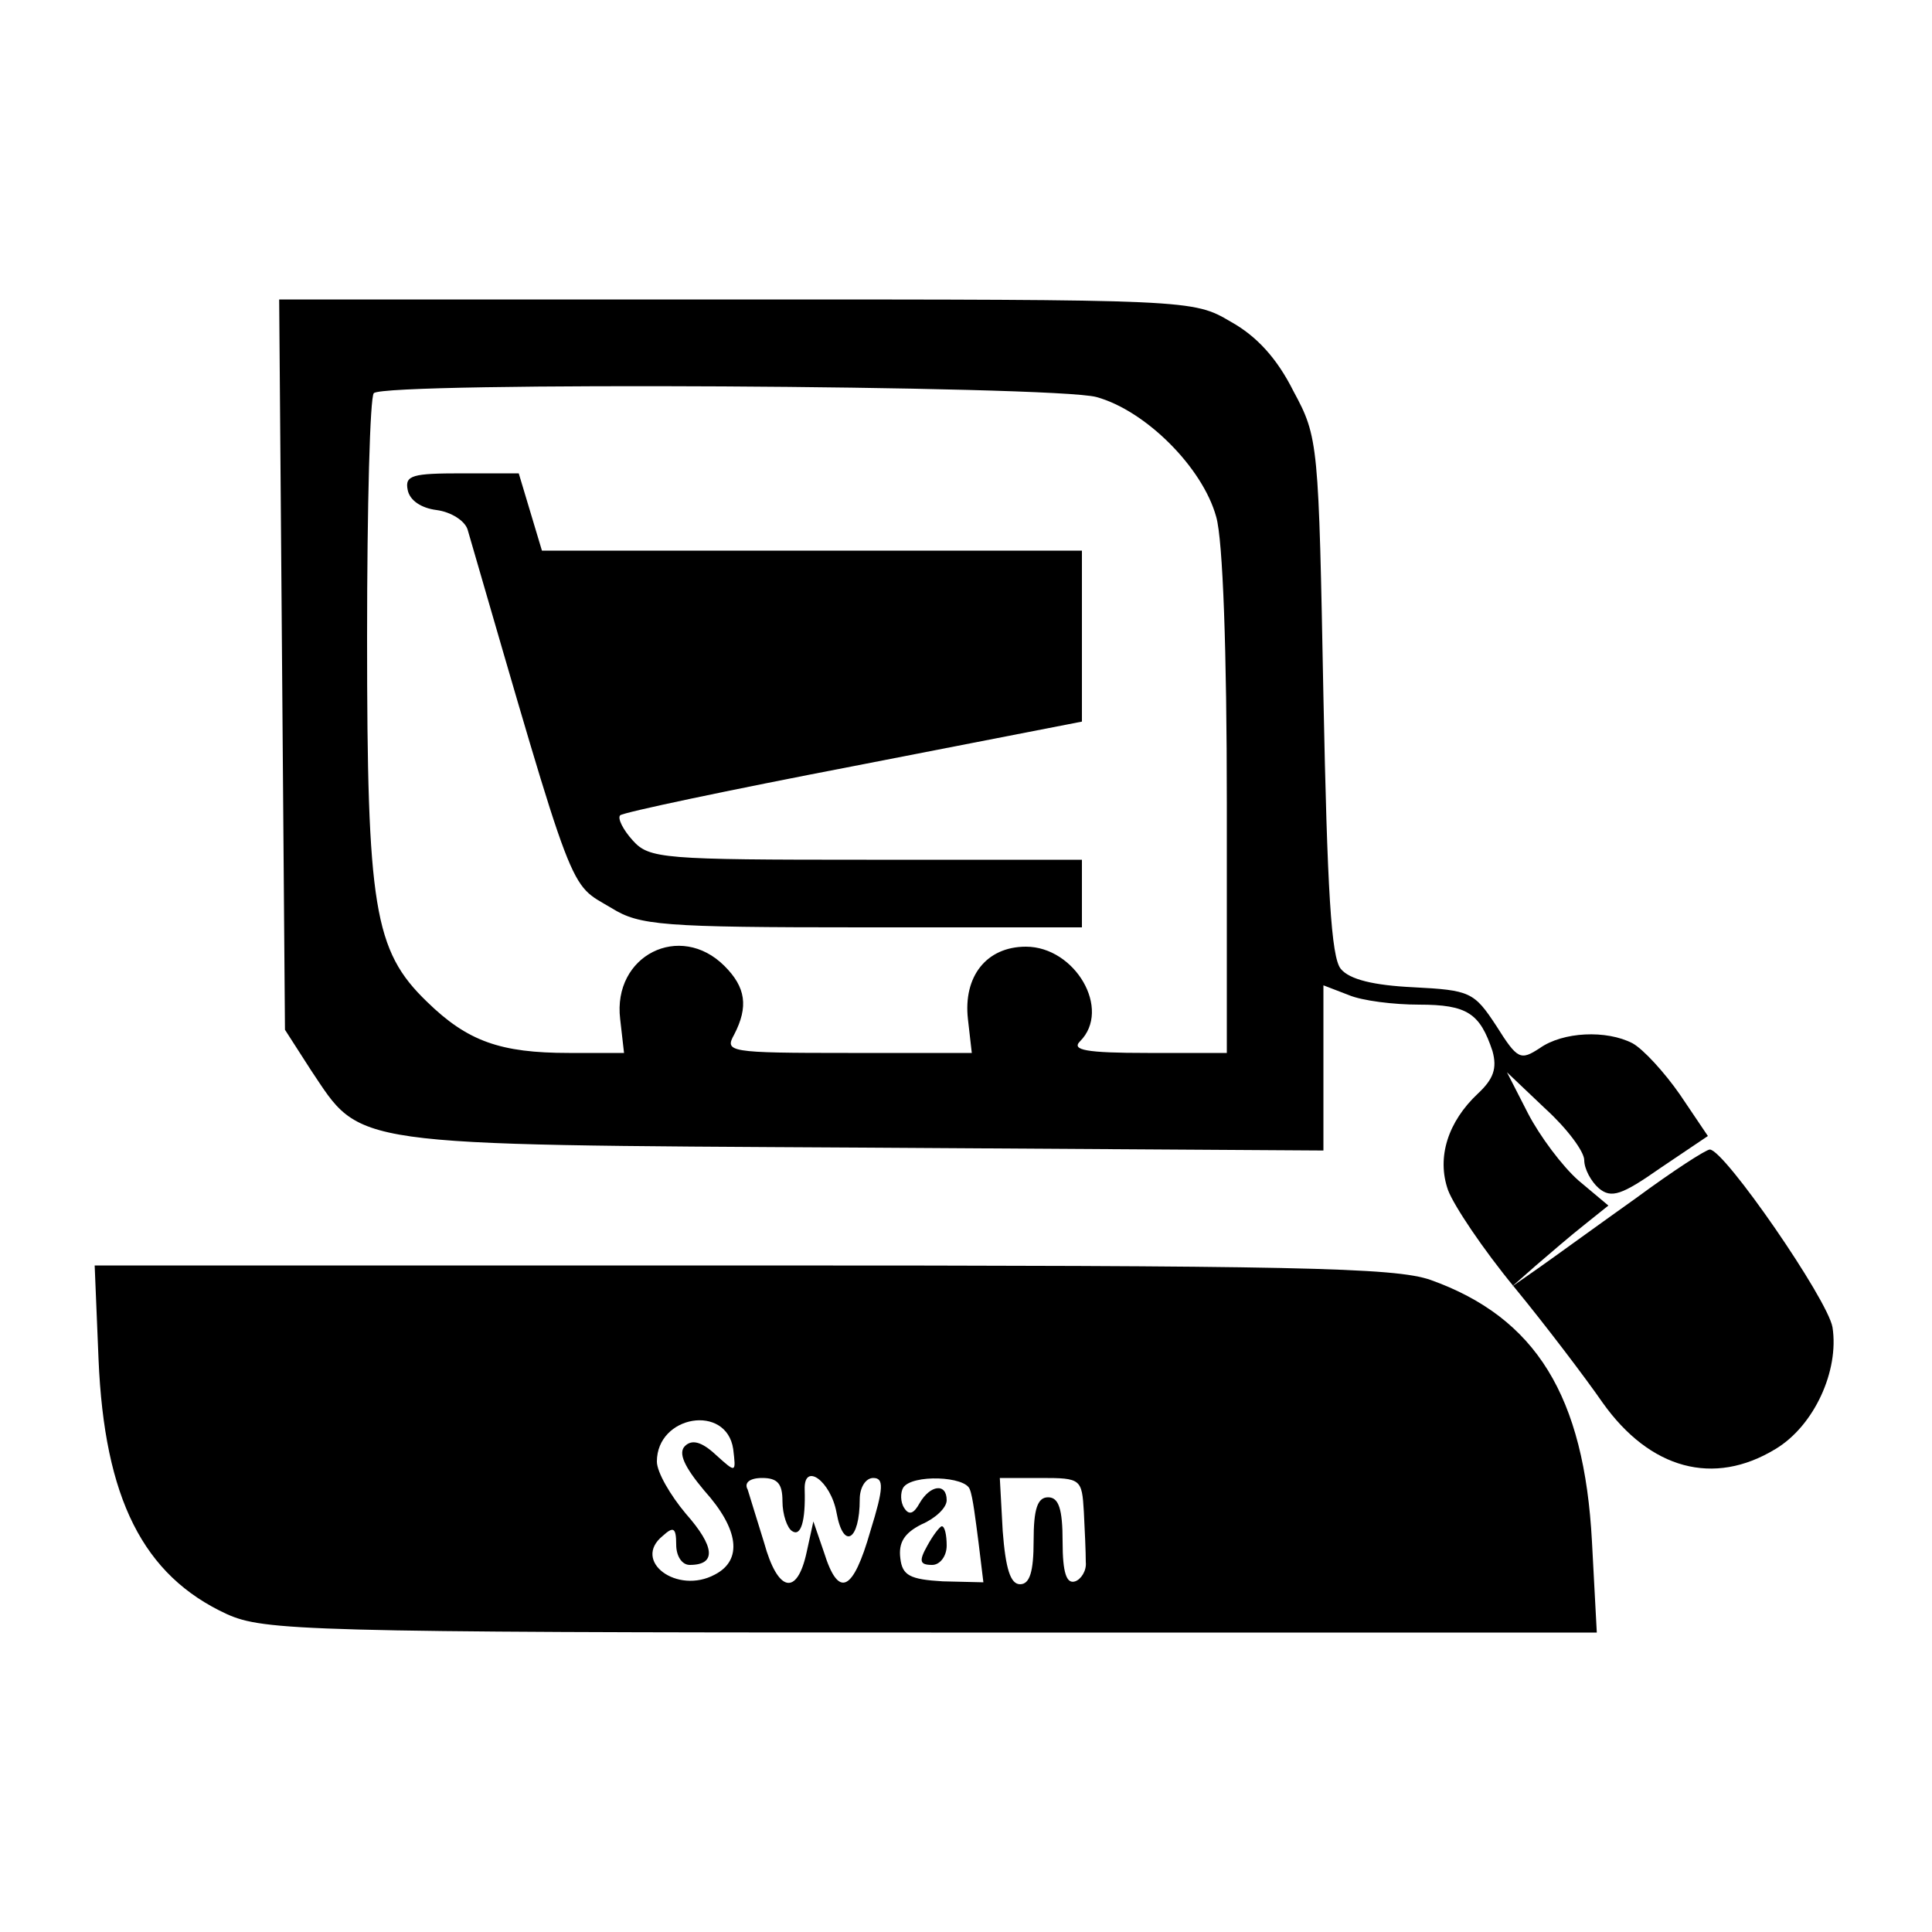 <?xml version="1.0" standalone="no"?>
<!DOCTYPE svg PUBLIC "-//W3C//DTD SVG 20010904//EN"
 "http://www.w3.org/TR/2001/REC-SVG-20010904/DTD/svg10.dtd">
<svg version="1.0" xmlns="http://www.w3.org/2000/svg"
 width="200pt" height="200pt" viewBox="0 0 200 200"
 preserveAspectRatio="xMidYMid meet">

<g transform="translate(0,200) scale(0.1,-0.1)"
fill="#000000" stroke="none">
<path d="M292 1312 l3 -378 27 -42 c53 -79 33 -77 571 -80 l477 -3 0 85 0 86
26 -10 c14 -6 47 -10 73 -10 50 0 63 -9 76 -48 5 -18 1 -29 -15 -44 -31 -29
-43 -66 -31 -100 6 -16 36 -61 69 -101 32 -39 73 -93 91 -119 49 -69 115 -87
179 -48 40 24 66 81 59 126 -5 29 -112 184 -127 184 -4 0 -38 -22 -76 -50 -38
-27 -82 -59 -99 -71 l-30 -21 25 22 c14 12 36 31 50 42 l25 20 -31 26 c-17 15
-40 46 -52 69 l-22 43 40 -38 c22 -20 40 -44 40 -53 0 -9 7 -22 15 -29 13 -11
24 -7 64 21 l49 33 -29 43 c-16 23 -38 47 -49 53 -27 14 -72 12 -96 -5 -20
-13 -23 -12 -45 23 -23 35 -27 37 -86 40 -41 2 -66 8 -75 19 -10 12 -14 81
-18 282 -5 262 -5 268 -31 316 -17 34 -38 57 -65 72 -39 23 -41 23 -512 23
l-473 0 3 -378z m843 277 c51 -14 110 -73 124 -124 7 -24 11 -140 11 -297 l0
-258 -82 0 c-64 0 -79 3 -70 12 33 33 -5 98 -56 98 -41 0 -65 -31 -60 -75 l4
-35 -128 0 c-124 0 -128 1 -118 19 15 29 12 49 -10 71 -46 46 -116 11 -108
-55 l4 -35 -57 0 c-71 0 -105 12 -147 53 -55 53 -62 98 -62 377 0 136 3 250 7
253 11 12 704 8 748 -4z"/>
<path d="M422 1493 c2 -11 14 -19 30 -21 15 -2 29 -11 32 -20 113 -389 104
-365 149 -392 29 -18 52 -20 260 -20 l227 0 0 35 0 35 -223 0 c-211 0 -225 1
-242 20 -10 11 -16 23 -13 26 3 3 112 26 242 51 l236 46 0 88 0 89 -280 0
-279 0 -12 40 -12 40 -59 0 c-51 0 -59 -2 -56 -17z"/>
<path d="M102 593 c6 -144 46 -224 133 -264 38 -17 81 -19 729 -19 l689 0 -5
94 c-8 151 -58 232 -167 271 -37 13 -140 15 -713 15 l-670 0 4 -97z m657 -93
c3 -25 3 -25 -18 -6 -15 14 -25 16 -32 9 -7 -7 -1 -21 20 -46 36 -40 40 -72
11 -87 -39 -21 -86 14 -54 40 11 10 14 9 14 -9 0 -12 6 -21 14 -21 28 0 26 19
-4 53 -16 19 -30 43 -30 54 0 48 72 60 79 13z m51 -54 c0 -14 5 -28 10 -31 9
-6 14 10 13 43 -1 29 27 9 33 -24 7 -39 24 -29 24 14 0 12 6 22 14 22 11 0 11
-10 -3 -55 -18 -63 -33 -70 -48 -22 l-11 32 -7 -32 c-10 -46 -30 -41 -44 10
-7 23 -15 48 -17 55 -4 7 2 12 15 12 16 0 21 -6 21 -24z m194 12 c3 -7 6 -32
9 -55 l5 -41 -42 1 c-34 2 -42 6 -44 24 -2 16 4 26 22 35 14 6 26 17 26 25 0
18 -17 16 -28 -3 -6 -11 -11 -13 -16 -5 -4 6 -4 16 -1 21 9 14 65 12 69 -2z
m118 -23 c1 -19 2 -42 2 -52 1 -9 -5 -18 -11 -20 -9 -3 -13 9 -13 41 0 34 -4
46 -15 46 -11 0 -15 -12 -15 -45 0 -32 -4 -45 -14 -45 -10 0 -15 16 -18 55
l-3 55 43 0 c41 0 42 -1 44 -35z"/>
<path d="M960 400 c-9 -16 -8 -20 5 -20 8 0 15 9 15 20 0 11 -2 20 -5 20 -2 0
-9 -9 -15 -20z"/>
</g>
</svg>

